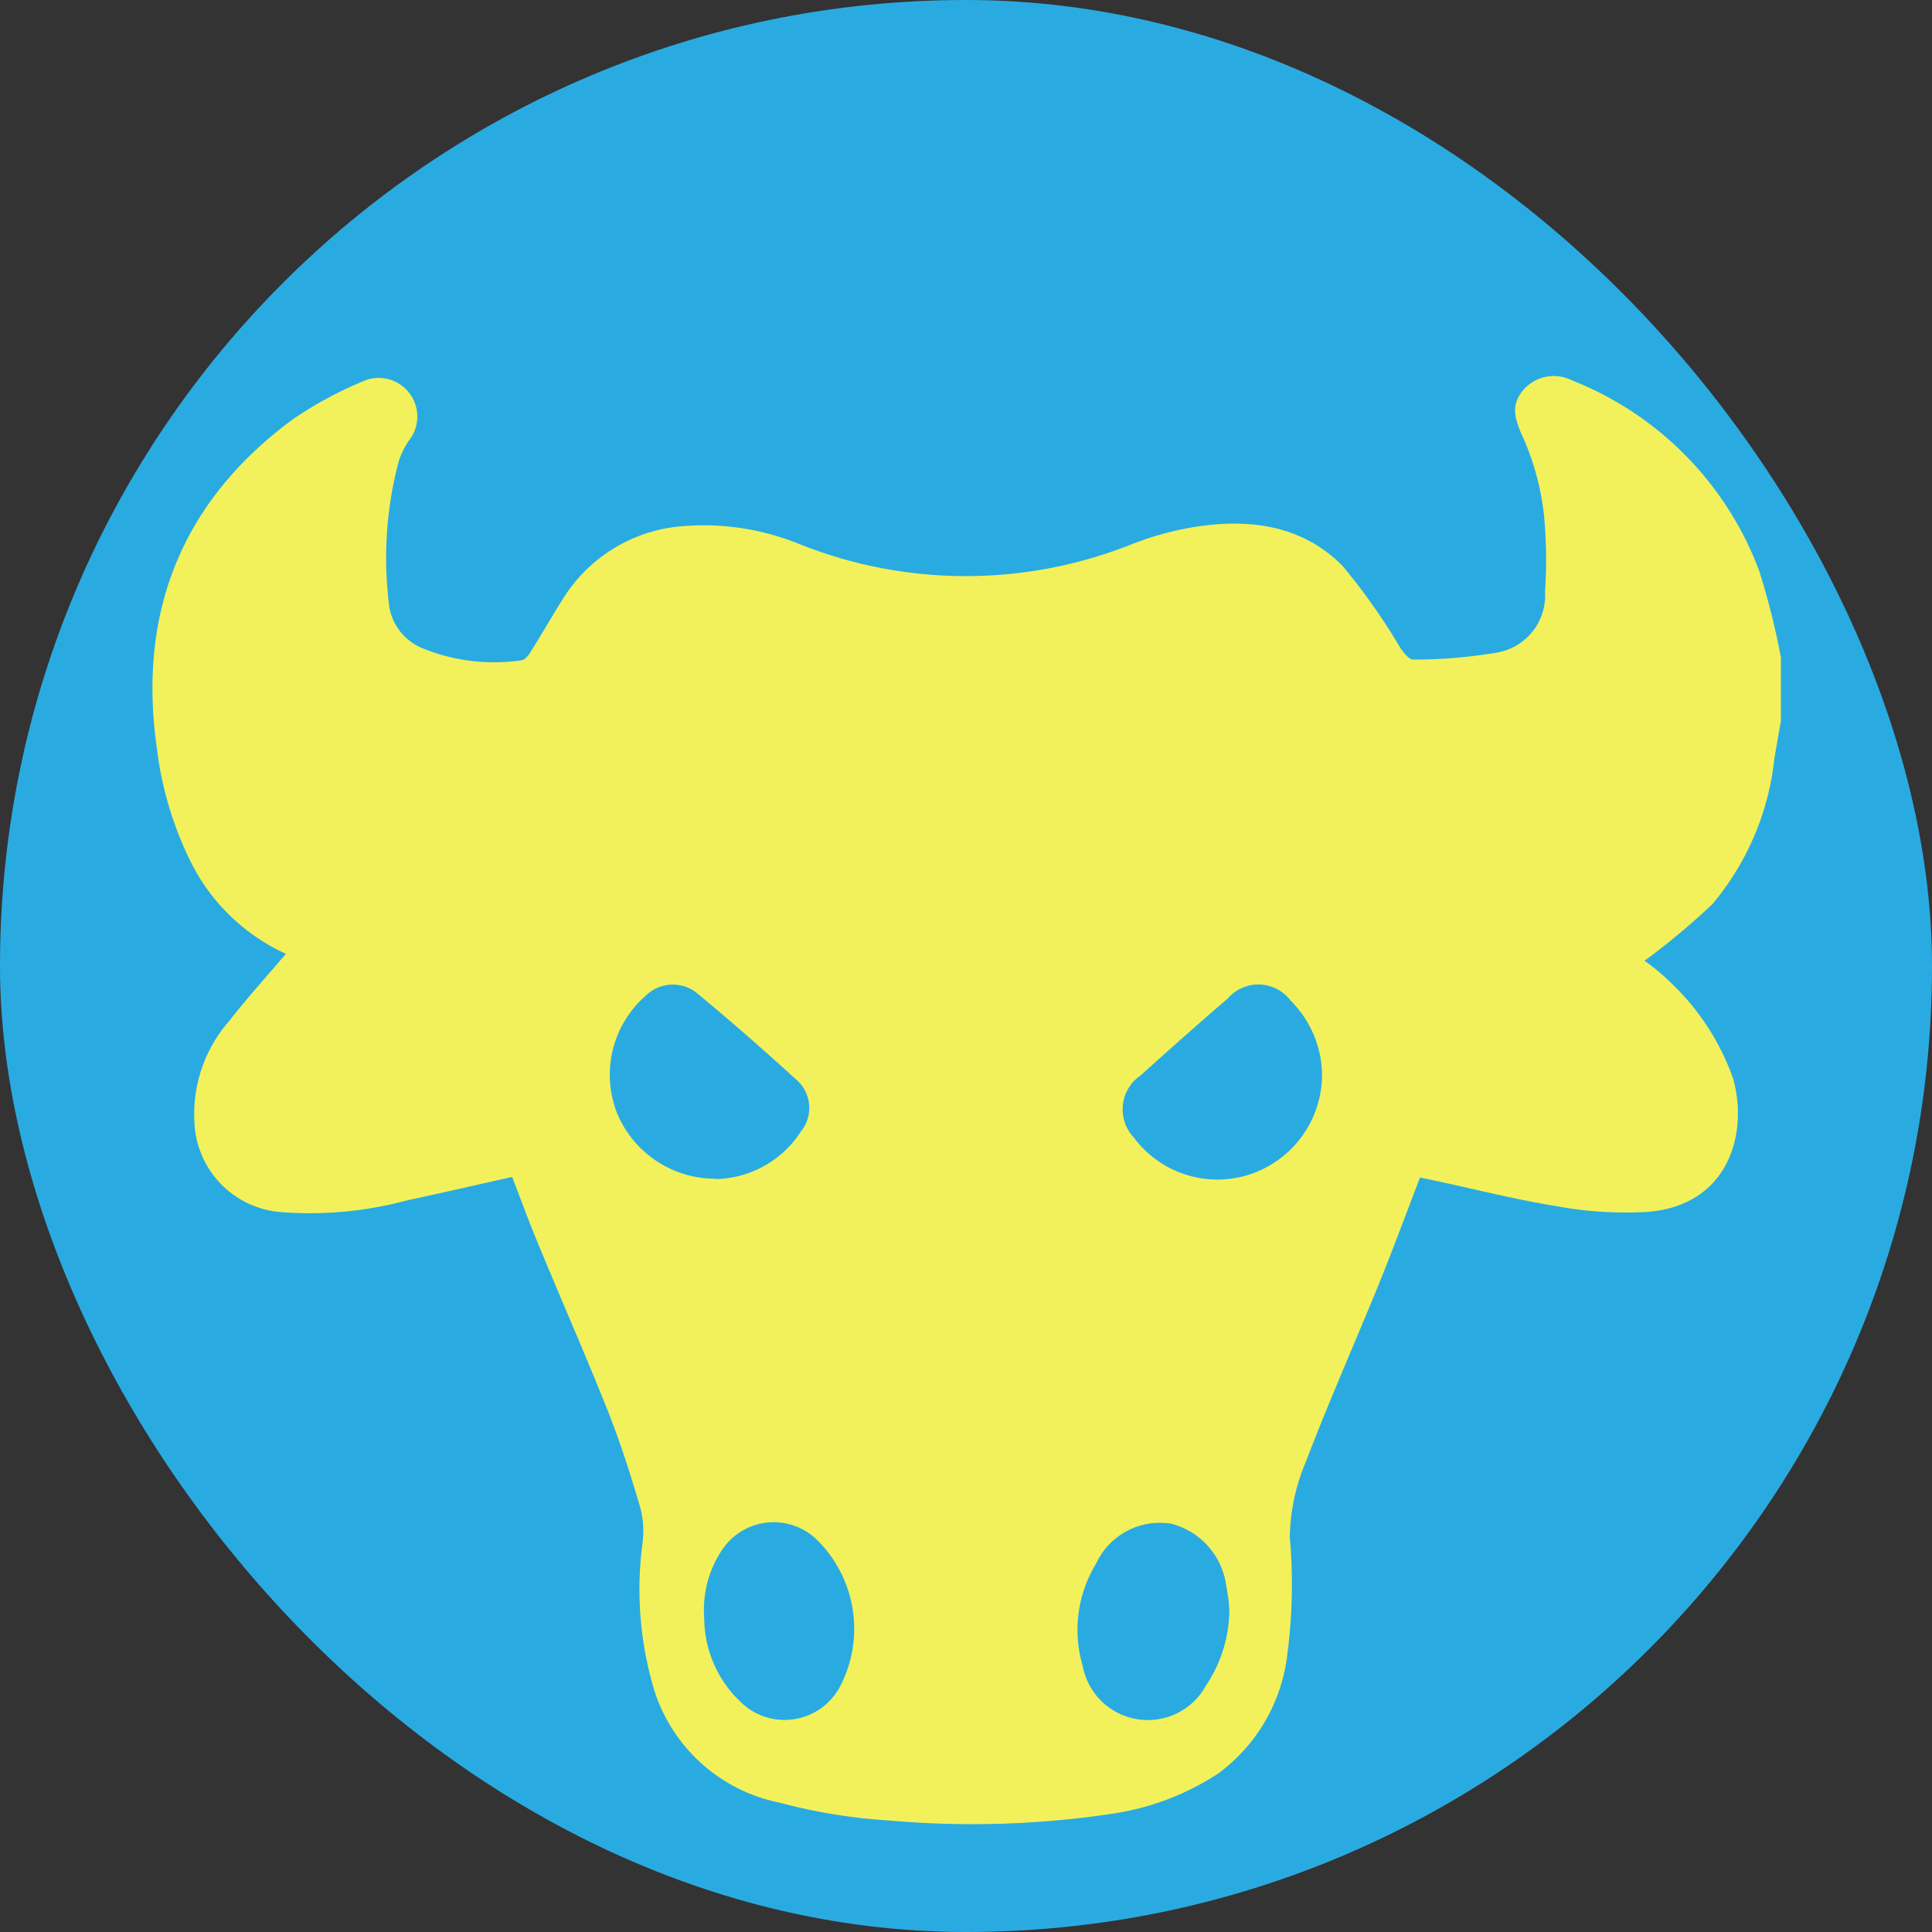 <svg id="圖層_1" data-name="圖層 1" xmlns="http://www.w3.org/2000/svg" viewBox="0 0 100 100"><rect x="0" y="0" width="100" height="100" fill="#333333" stroke="none"/><defs><style>.cls-1{fill:#29abe2;}.cls-2{fill:#f2f15c;}</style></defs><title>bull</title><rect class="cls-1" width="100" height="100" rx="50"/><path class="cls-2" d="M370.14,624.8v3.3c-.12.64-.23,1.29-.34,1.94a14,14,0,0,1-3.21,7.53,37.18,37.18,0,0,1-3.51,2.93,10.88,10.88,0,0,1,1.41,1.18,12.63,12.63,0,0,1,3.18,4.93c.8,2.89-.28,6.58-4.47,6.89a19.87,19.87,0,0,1-4.74-.31c-2.34-.38-4.66-1-7-1.47-.71,1.84-1.39,3.69-2.13,5.51-1.25,3.07-2.6,6.11-3.78,9.2a10.46,10.46,0,0,0-.83,3.9,27.79,27.79,0,0,1-.12,6,8.93,8.93,0,0,1-3.59,6.24,13.64,13.64,0,0,1-5.42,2.07A48.81,48.81,0,0,1,324,685a28.66,28.66,0,0,1-5.67-.92,8.59,8.59,0,0,1-6.48-5.74,18.17,18.17,0,0,1-.64-7.65,4.83,4.83,0,0,0-.1-1.86c-.51-1.73-1.06-3.46-1.73-5.14-1.17-2.92-2.44-5.81-3.64-8.72-.45-1.09-.85-2.19-1.27-3.28-1.86.41-3.64.83-5.44,1.21a19.37,19.37,0,0,1-6.52.61,4.86,4.86,0,0,1-4.49-4.75,7.29,7.29,0,0,1,1.81-5.15c.91-1.18,1.93-2.29,2.93-3.47a10.24,10.24,0,0,1-5-4.91,18.11,18.11,0,0,1-1.68-5.73c-1-7,1.27-12.76,7-17a19.86,19.86,0,0,1,3.83-2.06,2,2,0,0,1,2.22,3.13,3.88,3.88,0,0,0-.56,1.18,19.52,19.52,0,0,0-.49,7.18,2.82,2.82,0,0,0,1.69,2.37,9.79,9.79,0,0,0,5.16.65c.18,0,.39-.26.5-.45.56-.88,1.07-1.79,1.63-2.67a8,8,0,0,1,6.3-3.83,13.15,13.15,0,0,1,6,.94,23.19,23.19,0,0,0,17.18,0,16,16,0,0,1,3.16-.88c2.86-.47,5.63-.14,7.75,2a32.17,32.17,0,0,1,3,4.26c.17.24.44.59.66.59a26,26,0,0,0,4.32-.36,3,3,0,0,0,2.5-3.15,24.66,24.66,0,0,0-.05-3.94,13.7,13.7,0,0,0-1-3.85c-.51-1.11-.74-1.77-.15-2.56a2.09,2.09,0,0,1,2.6-.59,17,17,0,0,1,9.69,9.87A38.87,38.87,0,0,1,370.14,624.8Zm-55.14,27a5.38,5.38,0,0,0,4.42-2.47,1.93,1.93,0,0,0-.26-2.69q-2.49-2.28-5.09-4.44a2,2,0,0,0-2.7.12,5.43,5.43,0,0,0-1.47,6.07A5.5,5.5,0,0,0,315,651.78Zm31.39-5.39a5.5,5.5,0,0,0-1.62-3.84,2.09,2.09,0,0,0-3.25-.13c-1.52,1.31-3,2.62-4.53,4a2.12,2.12,0,0,0-.35,3.2,5.39,5.39,0,0,0,6,1.92A5.45,5.45,0,0,0,346.39,646.39Zm-4.8,27.84c0-.47-.07-.93-.16-1.39a3.83,3.83,0,0,0-2.88-3.23,3.64,3.64,0,0,0-3.85,2.06A6.6,6.6,0,0,0,334,677a3.43,3.43,0,0,0,6.39,1A7.1,7.1,0,0,0,341.59,674.23Zm-27.18.29a6,6,0,0,0,1.83,4.27,3.25,3.25,0,0,0,5.16-.67,6.46,6.46,0,0,0-1.25-7.76,3.21,3.21,0,0,0-4.78.56A5.56,5.56,0,0,0,314.41,674.52Z" transform="translate(-277.96 -590.77)"/></svg>